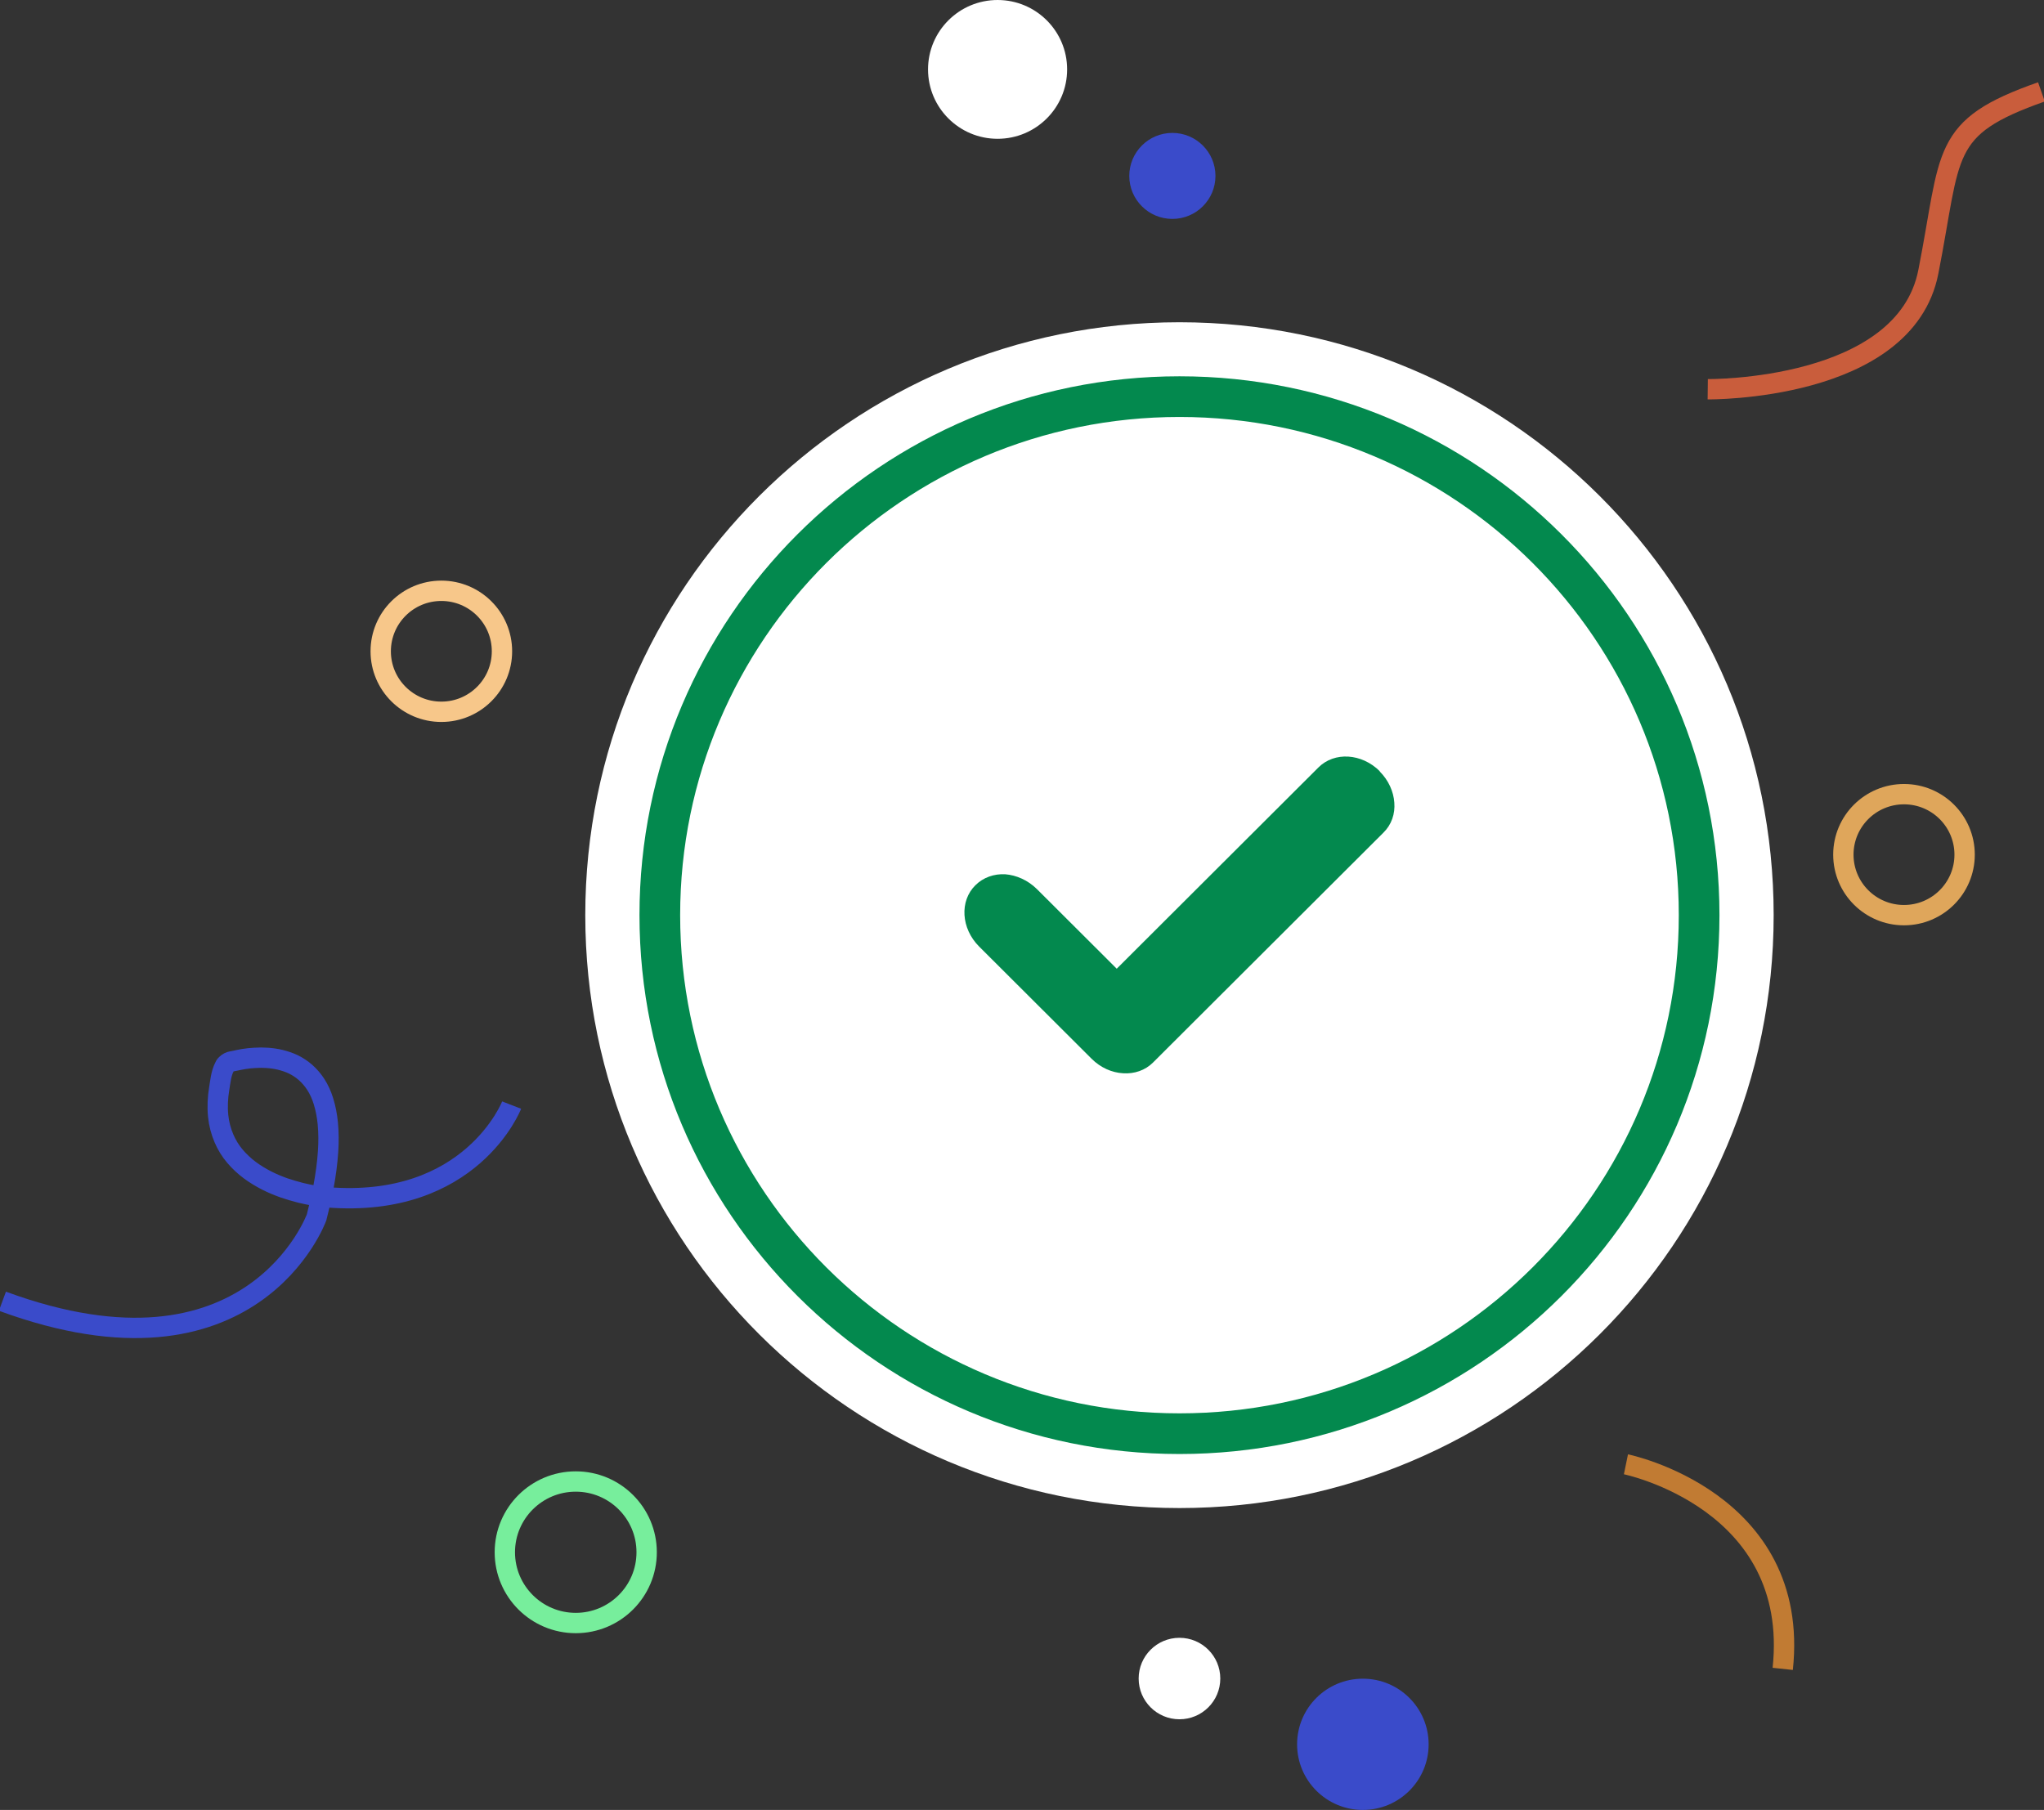 <svg width="201" height="178" viewBox="0 0 201 178" fill="none" xmlns="http://www.w3.org/2000/svg">
<rect x="0" y="0" width="201" height="178" fill="#333333" stroke="none"/>
<g clip-path="url(#clip0_775_121)">
<path d="M115.985 148.311C148.255 148.311 174.416 122.205 174.416 90.001C174.416 57.798 148.255 31.692 115.985 31.692C83.714 31.692 57.554 57.798 57.554 90.001C57.554 122.205 83.714 148.311 115.985 148.311Z" fill="white"/>
<path d="M115.985 140.996C144.207 140.996 167.086 118.165 167.086 90.001C167.086 61.838 144.207 39.007 115.985 39.007C87.763 39.007 64.884 61.838 64.884 90.001C64.884 118.165 87.763 140.996 115.985 140.996Z" stroke="#03894E" stroke-width="4" stroke-miterlimit="10"/>
<path d="M135.67 75.862C136.547 76.737 137.038 77.85 137.112 78.933C137.201 80.031 136.845 81.099 136.042 81.886L113.383 104.497C112.61 105.269 111.539 105.625 110.439 105.551C109.339 105.491 108.224 105.002 107.347 104.126L96.285 93.088C94.501 91.307 94.352 88.607 95.913 87.064C96.701 86.277 97.772 85.921 98.857 85.981C99.957 86.07 101.072 86.559 101.964 87.435L109.815 95.269L129.649 75.476C131.225 73.903 133.916 74.081 135.685 75.847L135.67 75.862Z" fill="#03894E"/>
<path d="M50.313 108.681C50.313 108.681 46.343 118.904 32.144 117.747C32.026 117.747 31.921 117.732 31.802 117.717C31.49 117.687 31.193 117.643 30.881 117.584C30.435 117.509 29.989 117.406 29.543 117.302C29.007 117.168 28.472 117.005 27.937 116.827C27.357 116.619 26.777 116.382 26.227 116.1C25.647 115.803 25.082 115.462 24.562 115.076C24.041 114.69 23.536 114.216 23.105 113.711C22.674 113.207 22.287 112.583 22.019 111.945C21.722 111.248 21.529 110.506 21.454 109.75C21.365 108.859 21.41 107.939 21.558 107.049C21.677 106.337 21.737 105.595 22.064 104.942C22.109 104.839 22.153 104.75 22.242 104.675C22.346 104.571 22.391 104.542 22.525 104.468C22.688 104.379 22.867 104.379 23.045 104.334C23.343 104.26 23.64 104.215 23.937 104.156C24.309 104.097 24.666 104.052 25.038 104.037C25.454 104.008 25.87 104.008 26.272 104.037C26.703 104.067 27.149 104.126 27.565 104.23C27.981 104.334 28.442 104.482 28.844 104.675C29.245 104.868 29.676 105.15 30.033 105.462C30.42 105.803 30.762 106.204 31.044 106.634C31.371 107.138 31.624 107.702 31.802 108.281C32.026 108.993 32.159 109.72 32.234 110.462C32.323 111.382 32.323 112.316 32.263 113.236C32.189 114.394 32.026 115.551 31.817 116.693C31.624 117.717 31.386 118.726 31.133 119.72C31.133 119.72 24.859 137.035 0.238 127.969" stroke="#3A4BCA" stroke-width="2" stroke-miterlimit="10"/>
<path d="M159.89 144.008C159.89 144.008 177.078 147.525 175.308 164.127" stroke="#C17B33" stroke-width="2" stroke-miterlimit="10"/>
<path d="M167.934 38.28C167.934 38.28 187.321 38.502 189.626 26.736C191.945 14.971 190.726 12.552 200.747 9.036" stroke="#C95D3C" stroke-width="2" stroke-miterlimit="10"/>
<path d="M134.02 178C137.592 178 140.487 175.11 140.487 171.546C140.487 167.981 137.592 165.092 134.02 165.092C130.448 165.092 127.552 167.981 127.552 171.546C127.552 175.11 130.448 178 134.02 178Z" fill="#3A4BCA"/>
<path d="M115.985 169.083C118.202 169.083 119.999 167.289 119.999 165.077C119.999 162.864 118.202 161.071 115.985 161.071C113.768 161.071 111.971 162.864 111.971 165.077C111.971 167.289 113.768 169.083 115.985 169.083Z" fill="white"/>
<path d="M115.286 21.529C117.626 21.529 119.524 19.635 119.524 17.3C119.524 14.965 117.626 13.071 115.286 13.071C112.946 13.071 111.049 14.965 111.049 17.3C111.049 19.635 112.946 21.529 115.286 21.529Z" fill="#3A4BCA"/>
<path d="M98.099 13.65C101.876 13.65 104.938 10.594 104.938 6.825C104.938 3.056 101.876 0 98.099 0C94.322 0 91.26 3.056 91.26 6.825C91.26 10.594 94.322 13.65 98.099 13.65Z" fill="white"/>
<path d="M56.617 159.617C60.468 159.617 63.59 156.501 63.59 152.658C63.59 148.815 60.468 145.7 56.617 145.7C52.766 145.7 49.644 148.815 49.644 152.658C49.644 156.501 52.766 159.617 56.617 159.617Z" stroke="#77EE9C" stroke-width="2" stroke-miterlimit="10"/>
<path d="M43.4 70.001C46.692 70.001 49.362 67.337 49.362 64.052C49.362 60.766 46.692 58.102 43.4 58.102C40.107 58.102 37.438 60.766 37.438 64.052C37.438 67.337 40.107 70.001 43.4 70.001Z" stroke="#F7C78A" stroke-width="2" stroke-miterlimit="10"/>
<path d="M187.232 90.001C190.525 90.001 193.194 87.338 193.194 84.052C193.194 80.766 190.525 78.102 187.232 78.102C183.939 78.102 181.27 80.766 181.27 84.052C181.27 87.338 183.939 90.001 187.232 90.001Z" stroke="#DFA65B" stroke-width="2" stroke-miterlimit="10"/>
</g>
<defs>
<clipPath id="clip0_775_121">
<rect width="201" height="178" fill="white"/>
</clipPath>
</defs>
</svg>
